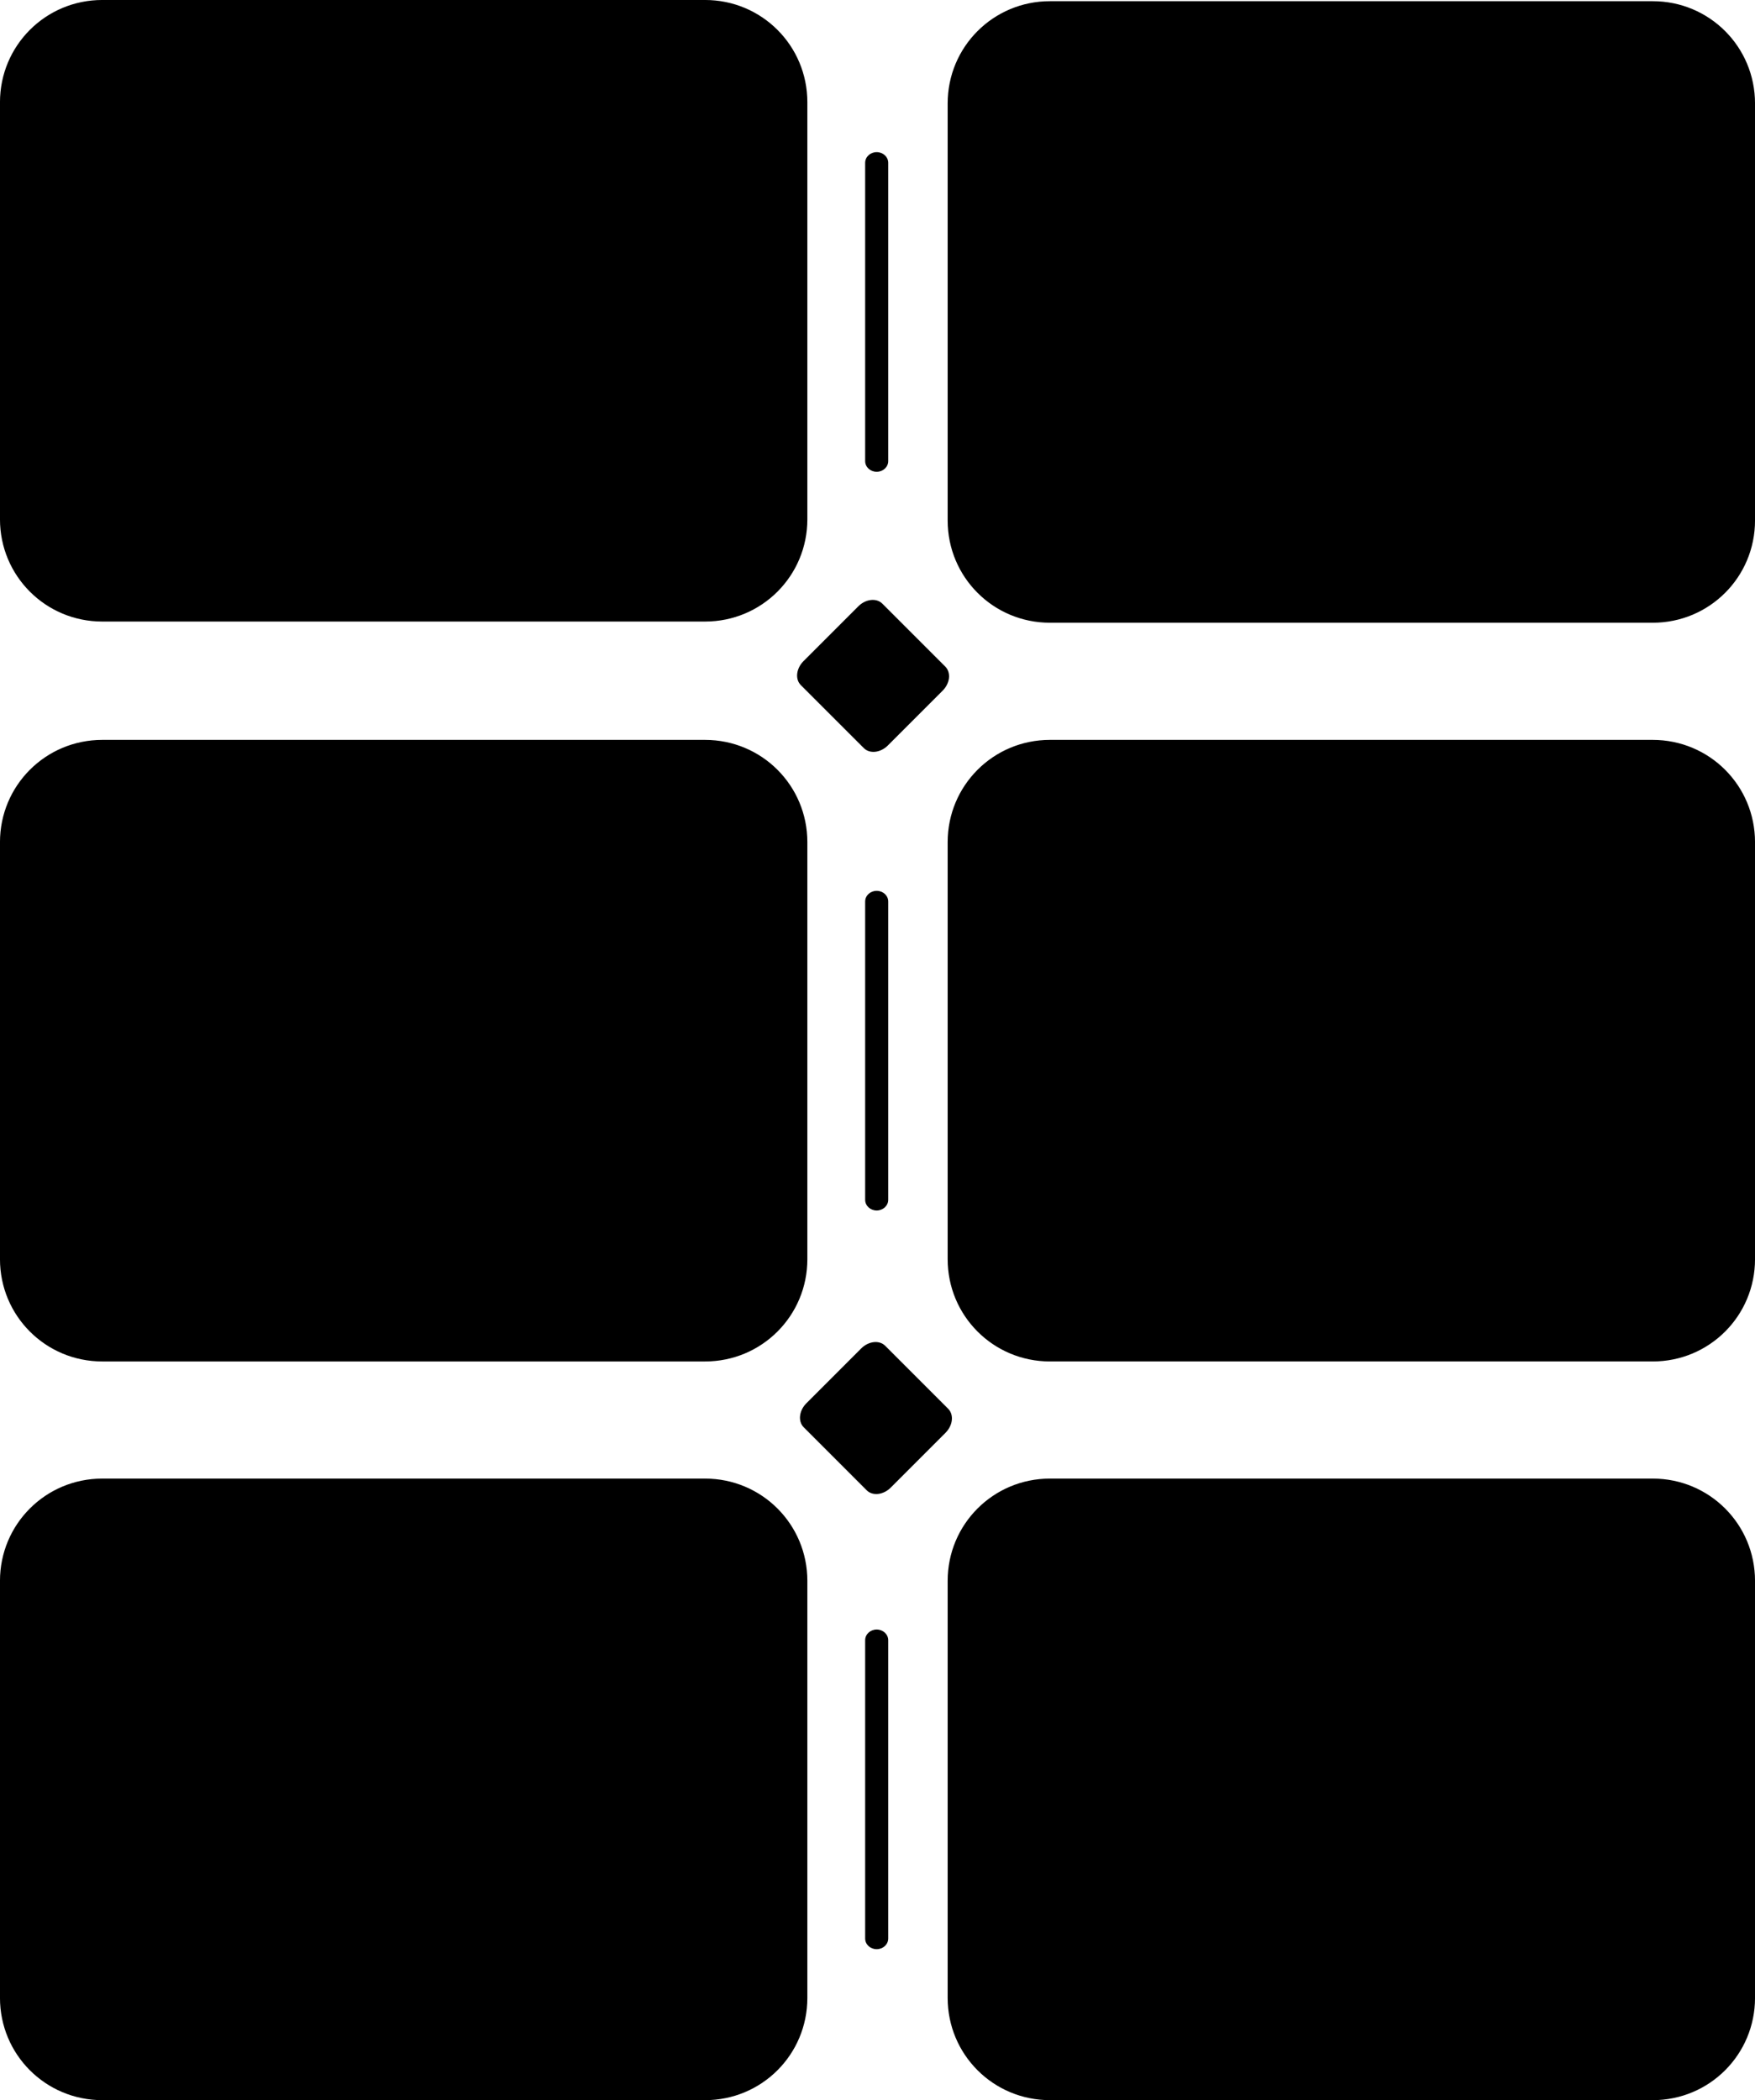 <?xml version="1.0" encoding="UTF-8" standalone="no"?>
<!-- Created with Inkscape (http://www.inkscape.org/) -->

<svg
   width="102.973mm"
   height="123.206mm"
   viewBox="0 0 102.973 123.206"
   version="1.1"
   id="svg1"
   xml:space="preserve"
   xmlns="http://www.w3.org/2000/svg"
   xmlns:svg="http://www.w3.org/2000/svg"><defs
     id="defs1" /><g
     id="layer1"
     transform="translate(-1458.358,211.021)"><path
       id="rect1-5-5-9-2-49-0-8"
       style="fill:#000000;stroke-width:0.212"
       d="m 1561.332,-204.951 c 0,-3.324 -2.676,-6 -6,-6 h -35.371 c -3.324,0 -6,2.676 -6,6 v 24.463 c 0,3.324 2.676,6 6,6 h 35.371 c 3.324,0 6,-2.676 6,-6 z m 0,43.336 c 0,-3.324 -2.676,-6 -6,-6 h -35.371 c -3.324,0 -6,2.676 -6,6 v 24.464 c 0,3.324 2.676,6 6,6 h 35.371 c 3.324,0 6,-2.676 6,-6 z m 0,43.336 c 0,-3.324 -2.676,-6 -6,-6 h -35.371 c -3.324,0 -6,2.676 -6,6 v 24.464 c 0,3.324 2.676,6 6,6 h 35.371 c 3.324,0 6,-2.676 6,-6 z m -47.12,-9.517 c 0,-0.22 -0.068,-0.426 -0.22,-0.578 l -3.696,-3.696 c -0.347,-0.347 -0.978,-0.276 -1.413,0.16 l -3.208,3.208 c -0.436,0.436 -0.507,1.066 -0.16,1.413 l 3.695,3.696 c 0.347,0.347 0.978,0.276 1.414,-0.16 l 3.207,-3.208 c 0.245,-0.245 0.375,-0.552 0.38,-0.835 z m -0.168,-43.538 c 0,-0.22 -0.068,-0.426 -0.22,-0.578 l -3.696,-3.696 c -0.347,-0.347 -0.978,-0.276 -1.413,0.16 l -3.208,3.207 c -0.436,0.436 -0.507,1.067 -0.16,1.414 l 3.696,3.695 c 0.347,0.347 0.978,0.276 1.413,-0.16 l 3.208,-3.208 c 0.245,-0.245 0.375,-0.552 0.38,-0.835 z m -3.571,-30.137 c 0,-0.346 -0.301,-0.625 -0.676,-0.625 h -5e-4 c -0.375,0 -0.676,0.279 -0.676,0.625 v 17.502 c 0,0.346 0.301,0.625 0.676,0.625 h 5e-4 c 0.374,0 0.676,-0.279 0.676,-0.625 z m 0,43.336 c 0,-0.346 -0.301,-0.625 -0.676,-0.625 h -5e-4 c -0.375,0 -0.676,0.279 -0.676,0.625 v 17.502 c 0,0.346 0.301,0.625 0.676,0.625 h 5e-4 c 0.374,0 0.676,-0.279 0.676,-0.625 z m 0,43.336 c 0,-0.346 -0.301,-0.625 -0.676,-0.625 h -5e-4 c -0.375,0 -0.676,0.279 -0.676,0.625 v 17.502 c 0,0.346 0.301,0.625 0.676,0.625 h 5e-4 c 0.374,0 0.676,-0.279 0.676,-0.625 z m -4.744,-90.223 c 0,-3.324 -2.676,-6 -6,-6 h -35.372 c -3.324,0 -6,2.676 -6,6 v 24.464 c 0,3.324 2.676,6 6,6 h 35.372 c 3.324,0 6,-2.676 6,-6 z m 0,43.407 c 0,-3.324 -2.676,-6 -6,-6 h -35.372 c -3.324,0 -6,2.676 -6,6 v 24.464 c 0,3.324 2.676,6 6,6 h 35.372 c 3.324,0 6,-2.676 6,-6 z m 0,43.336 c 0,-3.324 -2.676,-6 -6,-6 h -35.372 c -3.324,0 -6,2.676 -6,6 v 24.464 c 0,3.324 2.676,6 6,6 h 35.372 c 3.324,0 6,-2.676 6,-6 z" /></g></svg>
